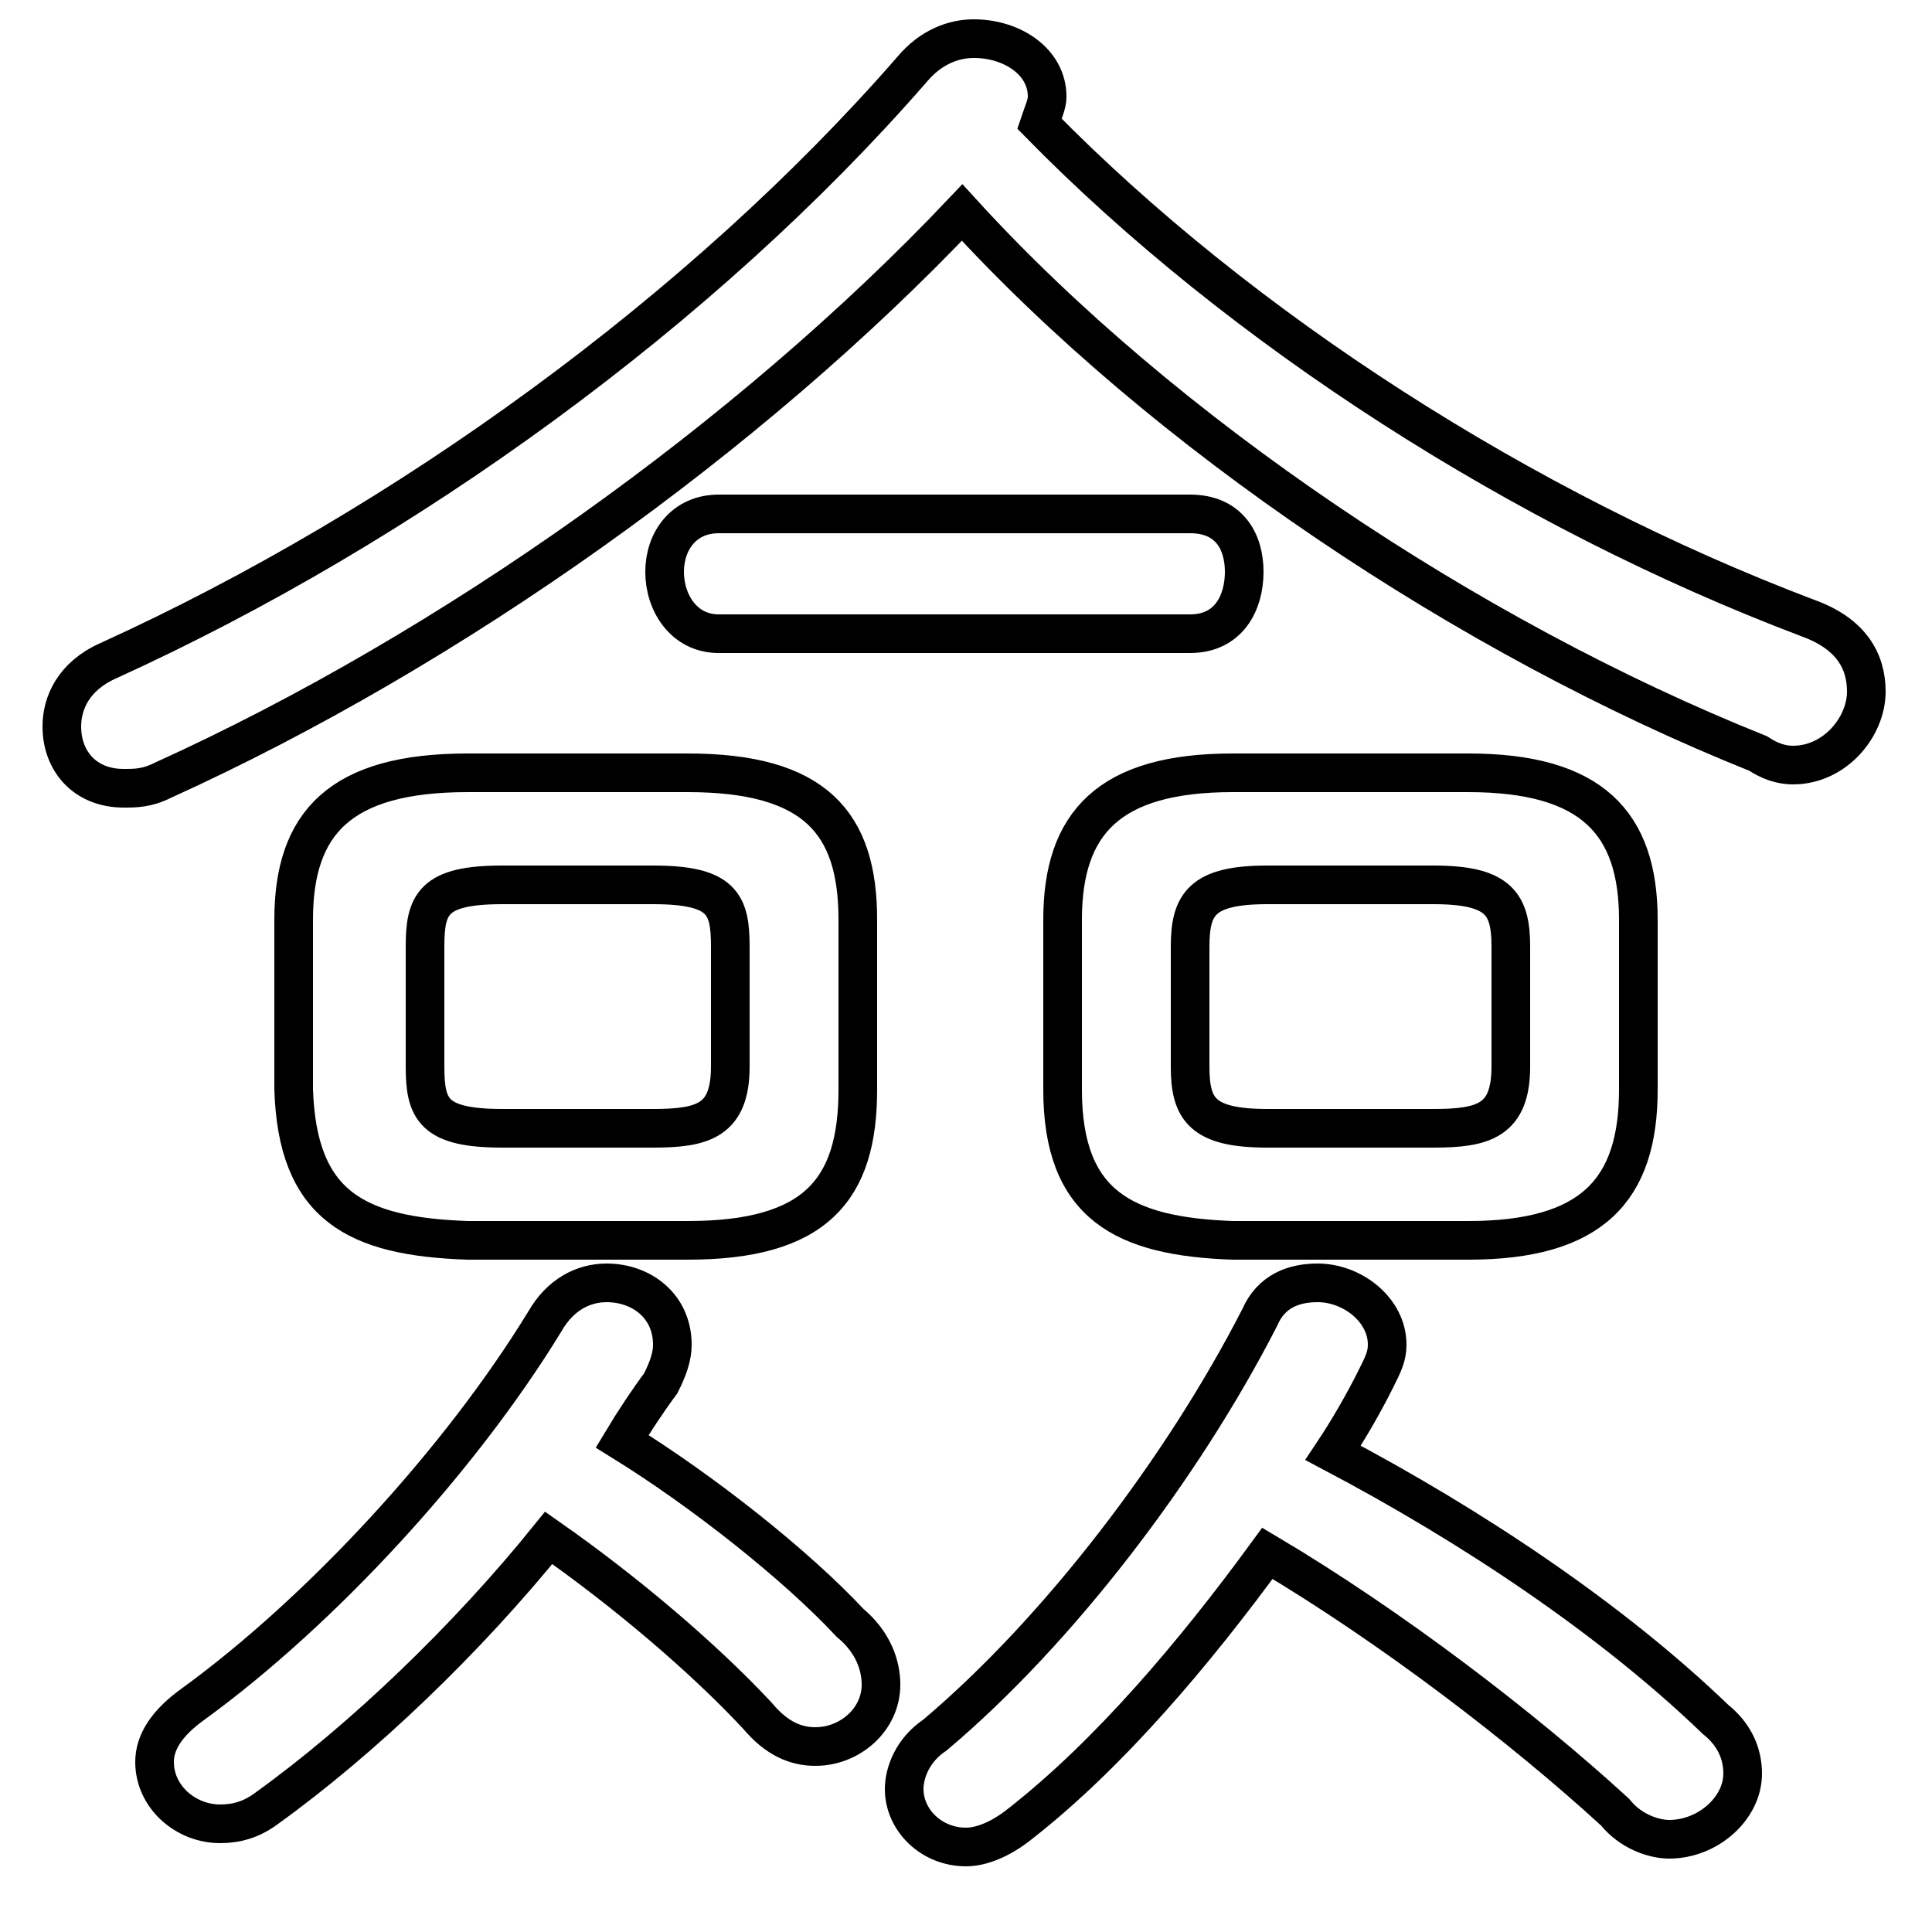 <svg xmlns="http://www.w3.org/2000/svg" viewBox="0 -44.0 50.0 50.0">
    <rect x="0" y="-44.0" width="50.0" height="50.0" fill="#808080" stroke="none"/>
    <g transform="scale(1, -1)">
        <!-- ボディの枠 -->
        <rect x="0" y="-6.0" width="50.0" height="50.0"
            stroke="white" fill="white"/>
        <!-- グリフ座標系の原点 -->
        <circle cx="0" cy="0" r="5" fill="white"/>
        <!-- グリフのアウトライン -->
        <g style="fill:none;stroke:#000000;stroke-width:1;">
<path d="M 24.9 38.5 C 30.1 32.8 38.0 27.5 45.5 24.5 C 45.8 24.3 46.1 24.2 46.4 24.2 C 47.5 24.2 48.3 25.2 48.3 26.1 C 48.3 26.9 47.9 27.6 46.8 28.0 C 39.4 30.8 32.1 35.5 26.9 40.8 C 27.0 41.1 27.1 41.3 27.1 41.5 C 27.1 42.4 26.2 43.0 25.2 43.0 C 24.7 43.0 24.1 42.8 23.6 42.2 C 18.2 36.0 10.5 30.4 2.8 26.9 C 1.9 26.5 1.6 25.8 1.6 25.2 C 1.6 24.3 2.2 23.6 3.2 23.6 C 3.5 23.6 3.8 23.6 4.2 23.8 C 11.7 27.2 19.4 32.7 24.9 38.5 Z M 30.8 27.6 C 31.8 27.6 32.2 28.4 32.2 29.2 C 32.2 30.0 31.8 30.7 30.8 30.7 L 18.6 30.7 C 17.7 30.7 17.2 30.0 17.2 29.2 C 17.2 28.4 17.7 27.6 18.6 27.6 Z M 17.8 11.9 C 21.1 11.9 22.2 13.2 22.2 15.8 L 22.2 20.2 C 22.2 22.7 21.1 24.0 17.8 24.0 L 12.1 24.0 C 8.8 24.0 7.6 22.7 7.6 20.2 L 7.6 15.8 C 7.7 12.8 9.2 12.0 12.1 11.9 Z M 13.0 14.8 C 11.2 14.8 11.0 15.3 11.0 16.4 L 11.0 19.5 C 11.0 20.6 11.2 21.1 13.0 21.1 L 16.9 21.1 C 18.7 21.1 18.9 20.6 18.9 19.5 L 18.9 16.4 C 18.9 15.0 18.2 14.8 16.9 14.8 Z M 38.0 11.9 C 41.2 11.9 42.4 13.2 42.4 15.8 L 42.4 20.2 C 42.4 22.7 41.2 24.0 38.0 24.0 L 31.9 24.0 C 28.7 24.0 27.5 22.7 27.5 20.2 L 27.5 15.8 C 27.5 12.8 29.1 12.0 31.9 11.9 Z M 32.8 14.8 C 31.1 14.8 30.8 15.3 30.8 16.4 L 30.8 19.5 C 30.8 20.6 31.1 21.1 32.8 21.1 L 37.1 21.1 C 38.8 21.1 39.1 20.6 39.1 19.5 L 39.1 16.4 C 39.1 15.0 38.4 14.8 37.1 14.8 Z M 14.2 4.2 C 16.2 2.8 18.2 1.1 19.6 -0.4 C 20.1 -1.0 20.6 -1.2 21.1 -1.2 C 22.0 -1.2 22.8 -0.5 22.8 0.4 C 22.8 0.9 22.6 1.5 22.0 2.0 C 20.6 3.5 18.2 5.4 16.1 6.7 C 16.4 7.2 16.8 7.8 17.1 8.2 C 17.3 8.6 17.4 8.9 17.4 9.2 C 17.4 10.2 16.6 10.8 15.7 10.8 C 15.1 10.8 14.5 10.5 14.1 9.8 C 11.9 6.2 8.3 2.3 5.0 -0.1 C 4.3 -0.6 4.0 -1.1 4.0 -1.6 C 4.0 -2.5 4.8 -3.2 5.7 -3.2 C 6.1 -3.2 6.5 -3.1 6.9 -2.8 C 9.4 -1.0 12.1 1.6 14.2 4.2 Z M 32.8 3.8 C 36.0 1.9 39.4 -0.7 41.8 -2.9 C 42.2 -3.4 42.8 -3.6 43.2 -3.6 C 44.2 -3.6 45.1 -2.8 45.1 -1.9 C 45.1 -1.4 44.9 -0.9 44.4 -0.5 C 41.7 2.1 38.1 4.5 34.5 6.4 C 34.9 7.0 35.3 7.7 35.6 8.3 C 35.8 8.7 35.9 8.9 35.9 9.2 C 35.9 10.1 35.0 10.8 34.1 10.8 C 33.5 10.8 32.9 10.6 32.6 9.9 C 30.6 6.0 27.4 1.8 24.2 -0.9 C 23.6 -1.3 23.4 -1.9 23.4 -2.3 C 23.4 -3.1 24.1 -3.8 25.0 -3.8 C 25.4 -3.8 25.9 -3.6 26.4 -3.2 C 28.7 -1.4 30.9 1.2 32.8 3.8 Z"/>
</g>
</g>
</svg>